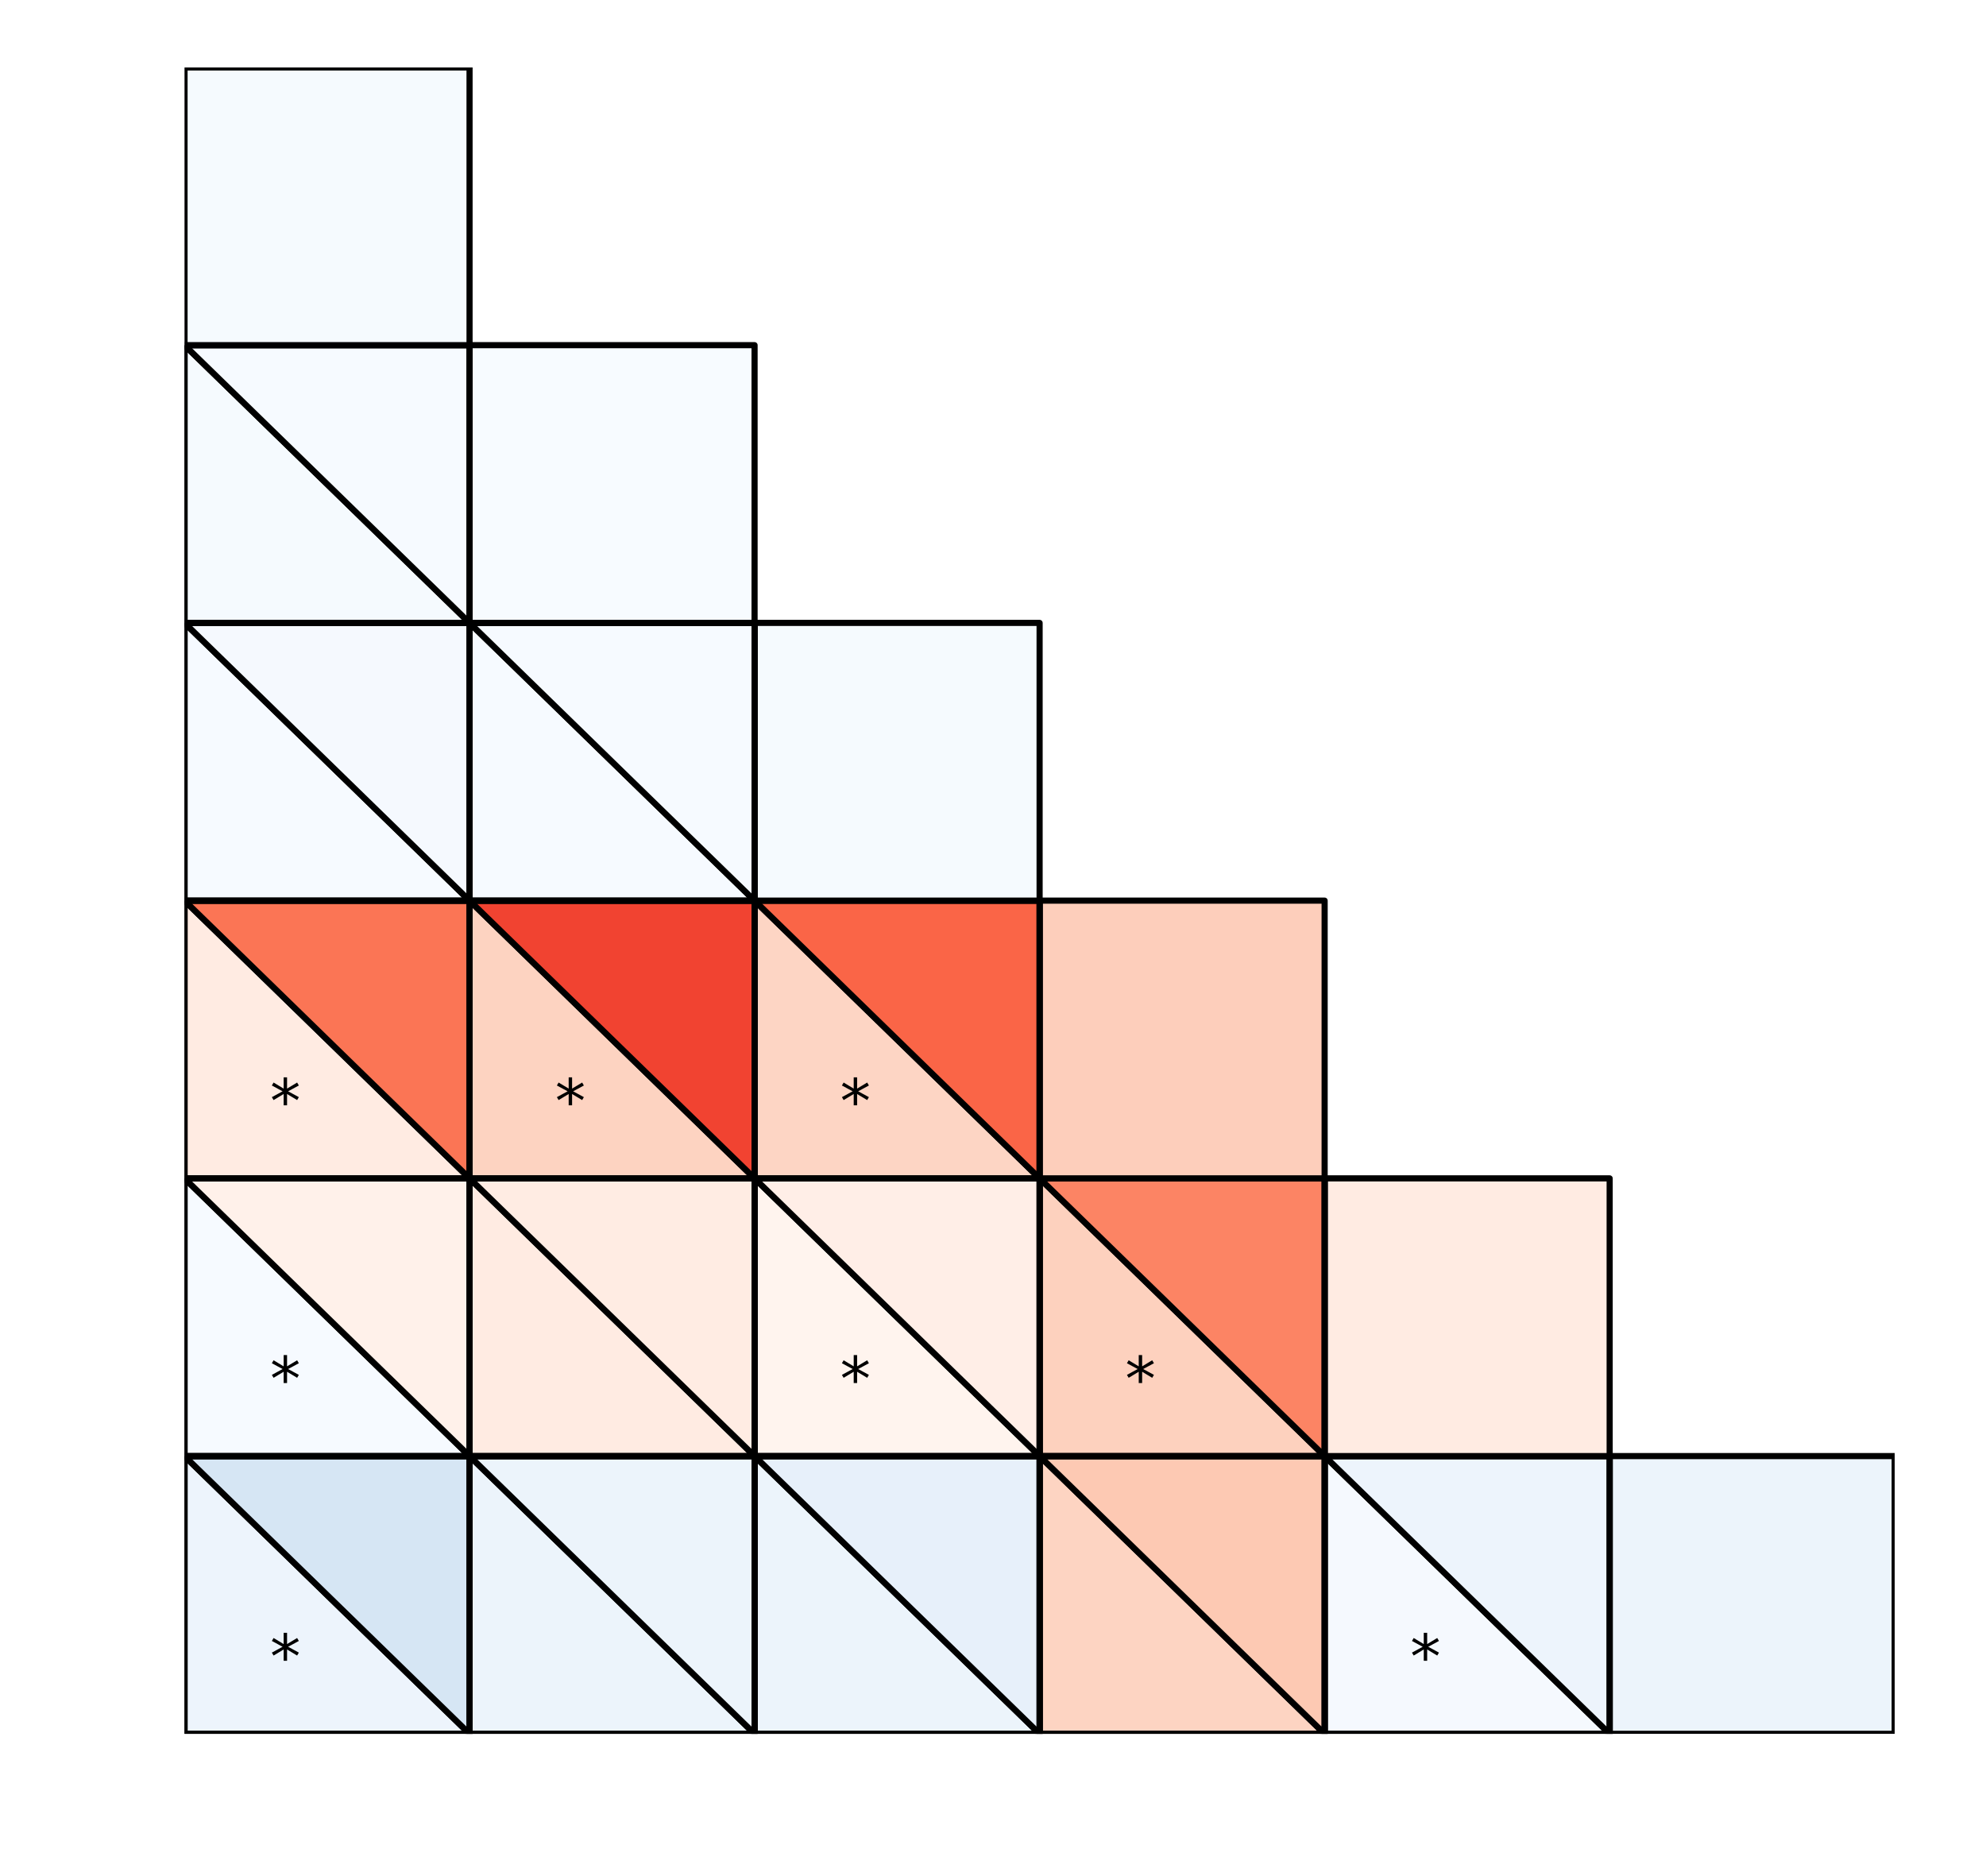 <?xml version="1.0" encoding="utf-8" standalone="no"?>
<!DOCTYPE svg PUBLIC "-//W3C//DTD SVG 1.1//EN"
  "http://www.w3.org/Graphics/SVG/1.1/DTD/svg11.dtd">
<!-- Created with matplotlib (http://matplotlib.org/) -->
<svg height="306pt" version="1.1" viewBox="0 0 324 306" width="324pt" xmlns="http://www.w3.org/2000/svg" xmlns:xlink="http://www.w3.org/1999/xlink">
 <defs>
  <style type="text/css">
*{stroke-linecap:butt;stroke-linejoin:round;}
  </style>
 </defs>
 <g id="figure_1">
  <g id="patch_1">
   <path d="M 0 306.677 
L 324.255 306.677 
L 324.255 0 
L 0 0 
z
" style="fill:#ffffff;"/>
  </g>
  <g id="axes_1">
   <g id="patch_2">
    <path clip-path="url(#p1f3a5909b1)" d="M 309.103 282.799 
L 262.603 282.799 
L 262.603 237.499 
L 309.103 237.499 
z
" style="fill:#ecf4fb;stroke:#000000;stroke-linejoin:miter;"/>
   </g>
   <g id="patch_3">
    <path clip-path="url(#p1f3a5909b1)" d="M 262.603 282.799 
L 216.103 282.799 
L 216.103 237.499 
z
" style="fill:#f5f9fe;stroke:#000000;stroke-linejoin:miter;"/>
   </g>
   <g id="patch_4">
    <path clip-path="url(#p1f3a5909b1)" d="M 262.603 282.799 
L 216.103 237.499 
L 262.603 237.499 
z
" style="fill:#edf4fc;stroke:#000000;stroke-linejoin:miter;"/>
   </g>
   <g id="patch_5">
    <path clip-path="url(#p1f3a5909b1)" d="M 262.603 282.799 
L 216.103 282.799 
L 216.103 237.499 
L 262.603 237.499 
z
" style="fill:none;stroke:#000000;stroke-linejoin:miter;"/>
   </g>
   <g id="patch_6">
    <path clip-path="url(#p1f3a5909b1)" d="M 216.103 282.799 
L 169.603 282.799 
L 169.603 237.499 
z
" style="fill:#fdd4c2;stroke:#000000;stroke-linejoin:miter;"/>
   </g>
   <g id="patch_7">
    <path clip-path="url(#p1f3a5909b1)" d="M 216.103 282.799 
L 169.603 237.499 
L 216.103 237.499 
z
" style="fill:#fdc9b3;stroke:#000000;stroke-linejoin:miter;"/>
   </g>
   <g id="patch_8">
    <path clip-path="url(#p1f3a5909b1)" d="M 216.103 282.799 
L 169.603 282.799 
L 169.603 237.499 
L 216.103 237.499 
z
" style="fill:none;stroke:#000000;stroke-linejoin:miter;"/>
   </g>
   <g id="patch_9">
    <path clip-path="url(#p1f3a5909b1)" d="M 169.603 282.799 
L 123.103 282.799 
L 123.103 237.499 
z
" style="fill:#ecf4fb;stroke:#000000;stroke-linejoin:miter;"/>
   </g>
   <g id="patch_10">
    <path clip-path="url(#p1f3a5909b1)" d="M 169.603 282.799 
L 123.103 237.499 
L 169.603 237.499 
z
" style="fill:#e7f0fa;stroke:#000000;stroke-linejoin:miter;"/>
   </g>
   <g id="patch_11">
    <path clip-path="url(#p1f3a5909b1)" d="M 169.603 282.799 
L 123.103 282.799 
L 123.103 237.499 
L 169.603 237.499 
z
" style="fill:none;stroke:#000000;stroke-linejoin:miter;"/>
   </g>
   <g id="patch_12">
    <path clip-path="url(#p1f3a5909b1)" d="M 123.103 282.799 
L 76.603 282.799 
L 76.603 237.499 
z
" style="fill:#ecf4fb;stroke:#000000;stroke-linejoin:miter;"/>
   </g>
   <g id="patch_13">
    <path clip-path="url(#p1f3a5909b1)" d="M 123.103 282.799 
L 76.603 237.499 
L 123.103 237.499 
z
" style="fill:#ecf4fb;stroke:#000000;stroke-linejoin:miter;"/>
   </g>
   <g id="patch_14">
    <path clip-path="url(#p1f3a5909b1)" d="M 123.103 282.799 
L 76.603 282.799 
L 76.603 237.499 
L 123.103 237.499 
z
" style="fill:none;stroke:#000000;stroke-linejoin:miter;"/>
   </g>
   <g id="patch_15">
    <path clip-path="url(#p1f3a5909b1)" d="M 76.603 282.799 
L 30.103 282.799 
L 30.103 237.499 
z
" style="fill:#edf4fc;stroke:#000000;stroke-linejoin:miter;"/>
   </g>
   <g id="patch_16">
    <path clip-path="url(#p1f3a5909b1)" d="M 76.603 282.799 
L 30.103 237.499 
L 76.603 237.499 
z
" style="fill:#d6e6f4;stroke:#000000;stroke-linejoin:miter;"/>
   </g>
   <g id="patch_17">
    <path clip-path="url(#p1f3a5909b1)" d="M 76.603 282.799 
L 30.103 282.799 
L 30.103 237.499 
L 76.603 237.499 
z
" style="fill:none;stroke:#000000;stroke-linejoin:miter;"/>
   </g>
   <g id="patch_18">
    <path clip-path="url(#p1f3a5909b1)" d="M 262.603 237.499 
L 216.103 237.499 
L 216.103 192.199 
L 262.603 192.199 
z
" style="fill:#ffebe2;stroke:#000000;stroke-linejoin:miter;"/>
   </g>
   <g id="patch_19">
    <path clip-path="url(#p1f3a5909b1)" d="M 216.103 237.499 
L 169.603 237.499 
L 169.603 192.199 
z
" style="fill:#fdd1be;stroke:#000000;stroke-linejoin:miter;"/>
   </g>
   <g id="patch_20">
    <path clip-path="url(#p1f3a5909b1)" d="M 216.103 237.499 
L 169.603 192.199 
L 216.103 192.199 
z
" style="fill:#fc8464;stroke:#000000;stroke-linejoin:miter;"/>
   </g>
   <g id="patch_21">
    <path clip-path="url(#p1f3a5909b1)" d="M 216.103 237.499 
L 169.603 237.499 
L 169.603 192.199 
L 216.103 192.199 
z
" style="fill:none;stroke:#000000;stroke-linejoin:miter;"/>
   </g>
   <g id="patch_22">
    <path clip-path="url(#p1f3a5909b1)" d="M 169.603 237.499 
L 123.103 237.499 
L 123.103 192.199 
z
" style="fill:#fff4ee;stroke:#000000;stroke-linejoin:miter;"/>
   </g>
   <g id="patch_23">
    <path clip-path="url(#p1f3a5909b1)" d="M 169.603 237.499 
L 123.103 192.199 
L 169.603 192.199 
z
" style="fill:#ffeee7;stroke:#000000;stroke-linejoin:miter;"/>
   </g>
   <g id="patch_24">
    <path clip-path="url(#p1f3a5909b1)" d="M 169.603 237.499 
L 123.103 237.499 
L 123.103 192.199 
L 169.603 192.199 
z
" style="fill:none;stroke:#000000;stroke-linejoin:miter;"/>
   </g>
   <g id="patch_25">
    <path clip-path="url(#p1f3a5909b1)" d="M 123.103 237.499 
L 76.603 237.499 
L 76.603 192.199 
z
" style="fill:#ffebe2;stroke:#000000;stroke-linejoin:miter;"/>
   </g>
   <g id="patch_26">
    <path clip-path="url(#p1f3a5909b1)" d="M 123.103 237.499 
L 76.603 192.199 
L 123.103 192.199 
z
" style="fill:#ffece3;stroke:#000000;stroke-linejoin:miter;"/>
   </g>
   <g id="patch_27">
    <path clip-path="url(#p1f3a5909b1)" d="M 123.103 237.499 
L 76.603 237.499 
L 76.603 192.199 
L 123.103 192.199 
z
" style="fill:none;stroke:#000000;stroke-linejoin:miter;"/>
   </g>
   <g id="patch_28">
    <path clip-path="url(#p1f3a5909b1)" d="M 76.603 237.499 
L 30.103 237.499 
L 30.103 192.199 
z
" style="fill:#f6faff;stroke:#000000;stroke-linejoin:miter;"/>
   </g>
   <g id="patch_29">
    <path clip-path="url(#p1f3a5909b1)" d="M 76.603 237.499 
L 30.103 192.199 
L 76.603 192.199 
z
" style="fill:#fff1ea;stroke:#000000;stroke-linejoin:miter;"/>
   </g>
   <g id="patch_30">
    <path clip-path="url(#p1f3a5909b1)" d="M 76.603 237.499 
L 30.103 237.499 
L 30.103 192.199 
L 76.603 192.199 
z
" style="fill:none;stroke:#000000;stroke-linejoin:miter;"/>
   </g>
   <g id="patch_31">
    <path clip-path="url(#p1f3a5909b1)" d="M 216.103 192.199 
L 169.603 192.199 
L 169.603 146.899 
L 216.103 146.899 
z
" style="fill:#fdcebb;stroke:#000000;stroke-linejoin:miter;"/>
   </g>
   <g id="patch_32">
    <path clip-path="url(#p1f3a5909b1)" d="M 169.603 192.199 
L 123.103 192.199 
L 123.103 146.899 
z
" style="fill:#fdd5c4;stroke:#000000;stroke-linejoin:miter;"/>
   </g>
   <g id="patch_33">
    <path clip-path="url(#p1f3a5909b1)" d="M 169.603 192.199 
L 123.103 146.899 
L 169.603 146.899 
z
" style="fill:#fa6547;stroke:#000000;stroke-linejoin:miter;"/>
   </g>
   <g id="patch_34">
    <path clip-path="url(#p1f3a5909b1)" d="M 169.603 192.199 
L 123.103 192.199 
L 123.103 146.899 
L 169.603 146.899 
z
" style="fill:none;stroke:#000000;stroke-linejoin:miter;"/>
   </g>
   <g id="patch_35">
    <path clip-path="url(#p1f3a5909b1)" d="M 123.103 192.199 
L 76.603 192.199 
L 76.603 146.899 
z
" style="fill:#fdd3c1;stroke:#000000;stroke-linejoin:miter;"/>
   </g>
   <g id="patch_36">
    <path clip-path="url(#p1f3a5909b1)" d="M 123.103 192.199 
L 76.603 146.899 
L 123.103 146.899 
z
" style="fill:#f14331;stroke:#000000;stroke-linejoin:miter;"/>
   </g>
   <g id="patch_37">
    <path clip-path="url(#p1f3a5909b1)" d="M 123.103 192.199 
L 76.603 192.199 
L 76.603 146.899 
L 123.103 146.899 
z
" style="fill:none;stroke:#000000;stroke-linejoin:miter;"/>
   </g>
   <g id="patch_38">
    <path clip-path="url(#p1f3a5909b1)" d="M 76.603 192.199 
L 30.103 192.199 
L 30.103 146.899 
z
" style="fill:#ffebe2;stroke:#000000;stroke-linejoin:miter;"/>
   </g>
   <g id="patch_39">
    <path clip-path="url(#p1f3a5909b1)" d="M 76.603 192.199 
L 30.103 146.899 
L 76.603 146.899 
z
" style="fill:#fb7555;stroke:#000000;stroke-linejoin:miter;"/>
   </g>
   <g id="patch_40">
    <path clip-path="url(#p1f3a5909b1)" d="M 76.603 192.199 
L 30.103 192.199 
L 30.103 146.899 
L 76.603 146.899 
z
" style="fill:none;stroke:#000000;stroke-linejoin:miter;"/>
   </g>
   <g id="patch_41">
    <path clip-path="url(#p1f3a5909b1)" d="M 169.603 146.899 
L 123.103 146.899 
L 123.103 101.599 
L 169.603 101.599 
z
" style="fill:#f5fafe;stroke:#000000;stroke-linejoin:miter;"/>
   </g>
   <g id="patch_42">
    <path clip-path="url(#p1f3a5909b1)" d="M 123.103 146.899 
L 76.603 146.899 
L 76.603 101.599 
z
" style="fill:#f6faff;stroke:#000000;stroke-linejoin:miter;"/>
   </g>
   <g id="patch_43">
    <path clip-path="url(#p1f3a5909b1)" d="M 123.103 146.899 
L 76.603 101.599 
L 123.103 101.599 
z
" style="fill:#f6faff;stroke:#000000;stroke-linejoin:miter;"/>
   </g>
   <g id="patch_44">
    <path clip-path="url(#p1f3a5909b1)" d="M 123.103 146.899 
L 76.603 146.899 
L 76.603 101.599 
L 123.103 101.599 
z
" style="fill:none;stroke:#000000;stroke-linejoin:miter;"/>
   </g>
   <g id="patch_45">
    <path clip-path="url(#p1f3a5909b1)" d="M 76.603 146.899 
L 30.103 146.899 
L 30.103 101.599 
z
" style="fill:#f6faff;stroke:#000000;stroke-linejoin:miter;"/>
   </g>
   <g id="patch_46">
    <path clip-path="url(#p1f3a5909b1)" d="M 76.603 146.899 
L 30.103 101.599 
L 76.603 101.599 
z
" style="fill:#f5f9fe;stroke:#000000;stroke-linejoin:miter;"/>
   </g>
   <g id="patch_47">
    <path clip-path="url(#p1f3a5909b1)" d="M 76.603 146.899 
L 30.103 146.899 
L 30.103 101.599 
L 76.603 101.599 
z
" style="fill:none;stroke:#000000;stroke-linejoin:miter;"/>
   </g>
   <g id="patch_48">
    <path clip-path="url(#p1f3a5909b1)" d="M 123.103 101.599 
L 76.603 101.599 
L 76.603 56.299 
L 123.103 56.299 
z
" style="fill:#f7fbff;stroke:#000000;stroke-linejoin:miter;"/>
   </g>
   <g id="patch_49">
    <path clip-path="url(#p1f3a5909b1)" d="M 76.603 101.599 
L 30.103 101.599 
L 30.103 56.299 
z
" style="fill:#f5fafe;stroke:#000000;stroke-linejoin:miter;"/>
   </g>
   <g id="patch_50">
    <path clip-path="url(#p1f3a5909b1)" d="M 76.603 101.599 
L 30.103 56.299 
L 76.603 56.299 
z
" style="fill:#f6faff;stroke:#000000;stroke-linejoin:miter;"/>
   </g>
   <g id="patch_51">
    <path clip-path="url(#p1f3a5909b1)" d="M 76.603 101.599 
L 30.103 101.599 
L 30.103 56.299 
L 76.603 56.299 
z
" style="fill:none;stroke:#000000;stroke-linejoin:miter;"/>
   </g>
   <g id="patch_52">
    <path clip-path="url(#p1f3a5909b1)" d="M 76.603 56.299 
L 30.103 56.299 
L 30.103 10.999 
L 76.603 10.999 
z
" style="fill:#f5fafe;stroke:#000000;stroke-linejoin:miter;"/>
   </g>
   <g id="text_1">
    <!-- * -->
    <defs>
     <path d="M 47.016 60.891 
L 29.5 51.422 
L 47.016 41.891 
L 44.188 37.109 
L 27.781 47.016 
L 27.781 28.609 
L 22.219 28.609 
L 22.219 47.016 
L 5.812 37.109 
L 2.984 41.891 
L 20.516 51.422 
L 2.984 60.891 
L 5.812 65.719 
L 22.219 55.812 
L 22.219 74.219 
L 27.781 74.219 
L 27.781 55.812 
L 44.188 65.719 
z
" id="DejaVuSans-2a"/>
    </defs>
    <g transform="translate(230.053 273.739)scale(0.1 -0.1)">
     <use xlink:href="#DejaVuSans-2a"/>
    </g>
   </g>
   <g id="text_2">
    <!-- * -->
    <g transform="translate(44.053 273.739)scale(0.1 -0.1)">
     <use xlink:href="#DejaVuSans-2a"/>
    </g>
   </g>
   <g id="text_3">
    <!-- * -->
    <g transform="translate(183.553 228.439)scale(0.1 -0.1)">
     <use xlink:href="#DejaVuSans-2a"/>
    </g>
   </g>
   <g id="text_4">
    <!-- * -->
    <g transform="translate(137.053 228.439)scale(0.1 -0.1)">
     <use xlink:href="#DejaVuSans-2a"/>
    </g>
   </g>
   <g id="text_5">
    <!-- * -->
    <g transform="translate(44.053 228.439)scale(0.1 -0.1)">
     <use xlink:href="#DejaVuSans-2a"/>
    </g>
   </g>
   <g id="text_6">
    <!-- * -->
    <g transform="translate(137.053 183.139)scale(0.1 -0.1)">
     <use xlink:href="#DejaVuSans-2a"/>
    </g>
   </g>
   <g id="text_7">
    <!-- * -->
    <g transform="translate(90.553 183.139)scale(0.1 -0.1)">
     <use xlink:href="#DejaVuSans-2a"/>
    </g>
   </g>
   <g id="text_8">
    <!-- * -->
    <g transform="translate(44.053 183.139)scale(0.1 -0.1)">
     <use xlink:href="#DejaVuSans-2a"/>
    </g>
   </g>
  </g>
 </g>
 <defs>
  <clipPath id="p1f3a5909b1">
   <rect height="271.8" width="279" x="30.103" y="10.999"/>
  </clipPath>
 </defs>
</svg>
